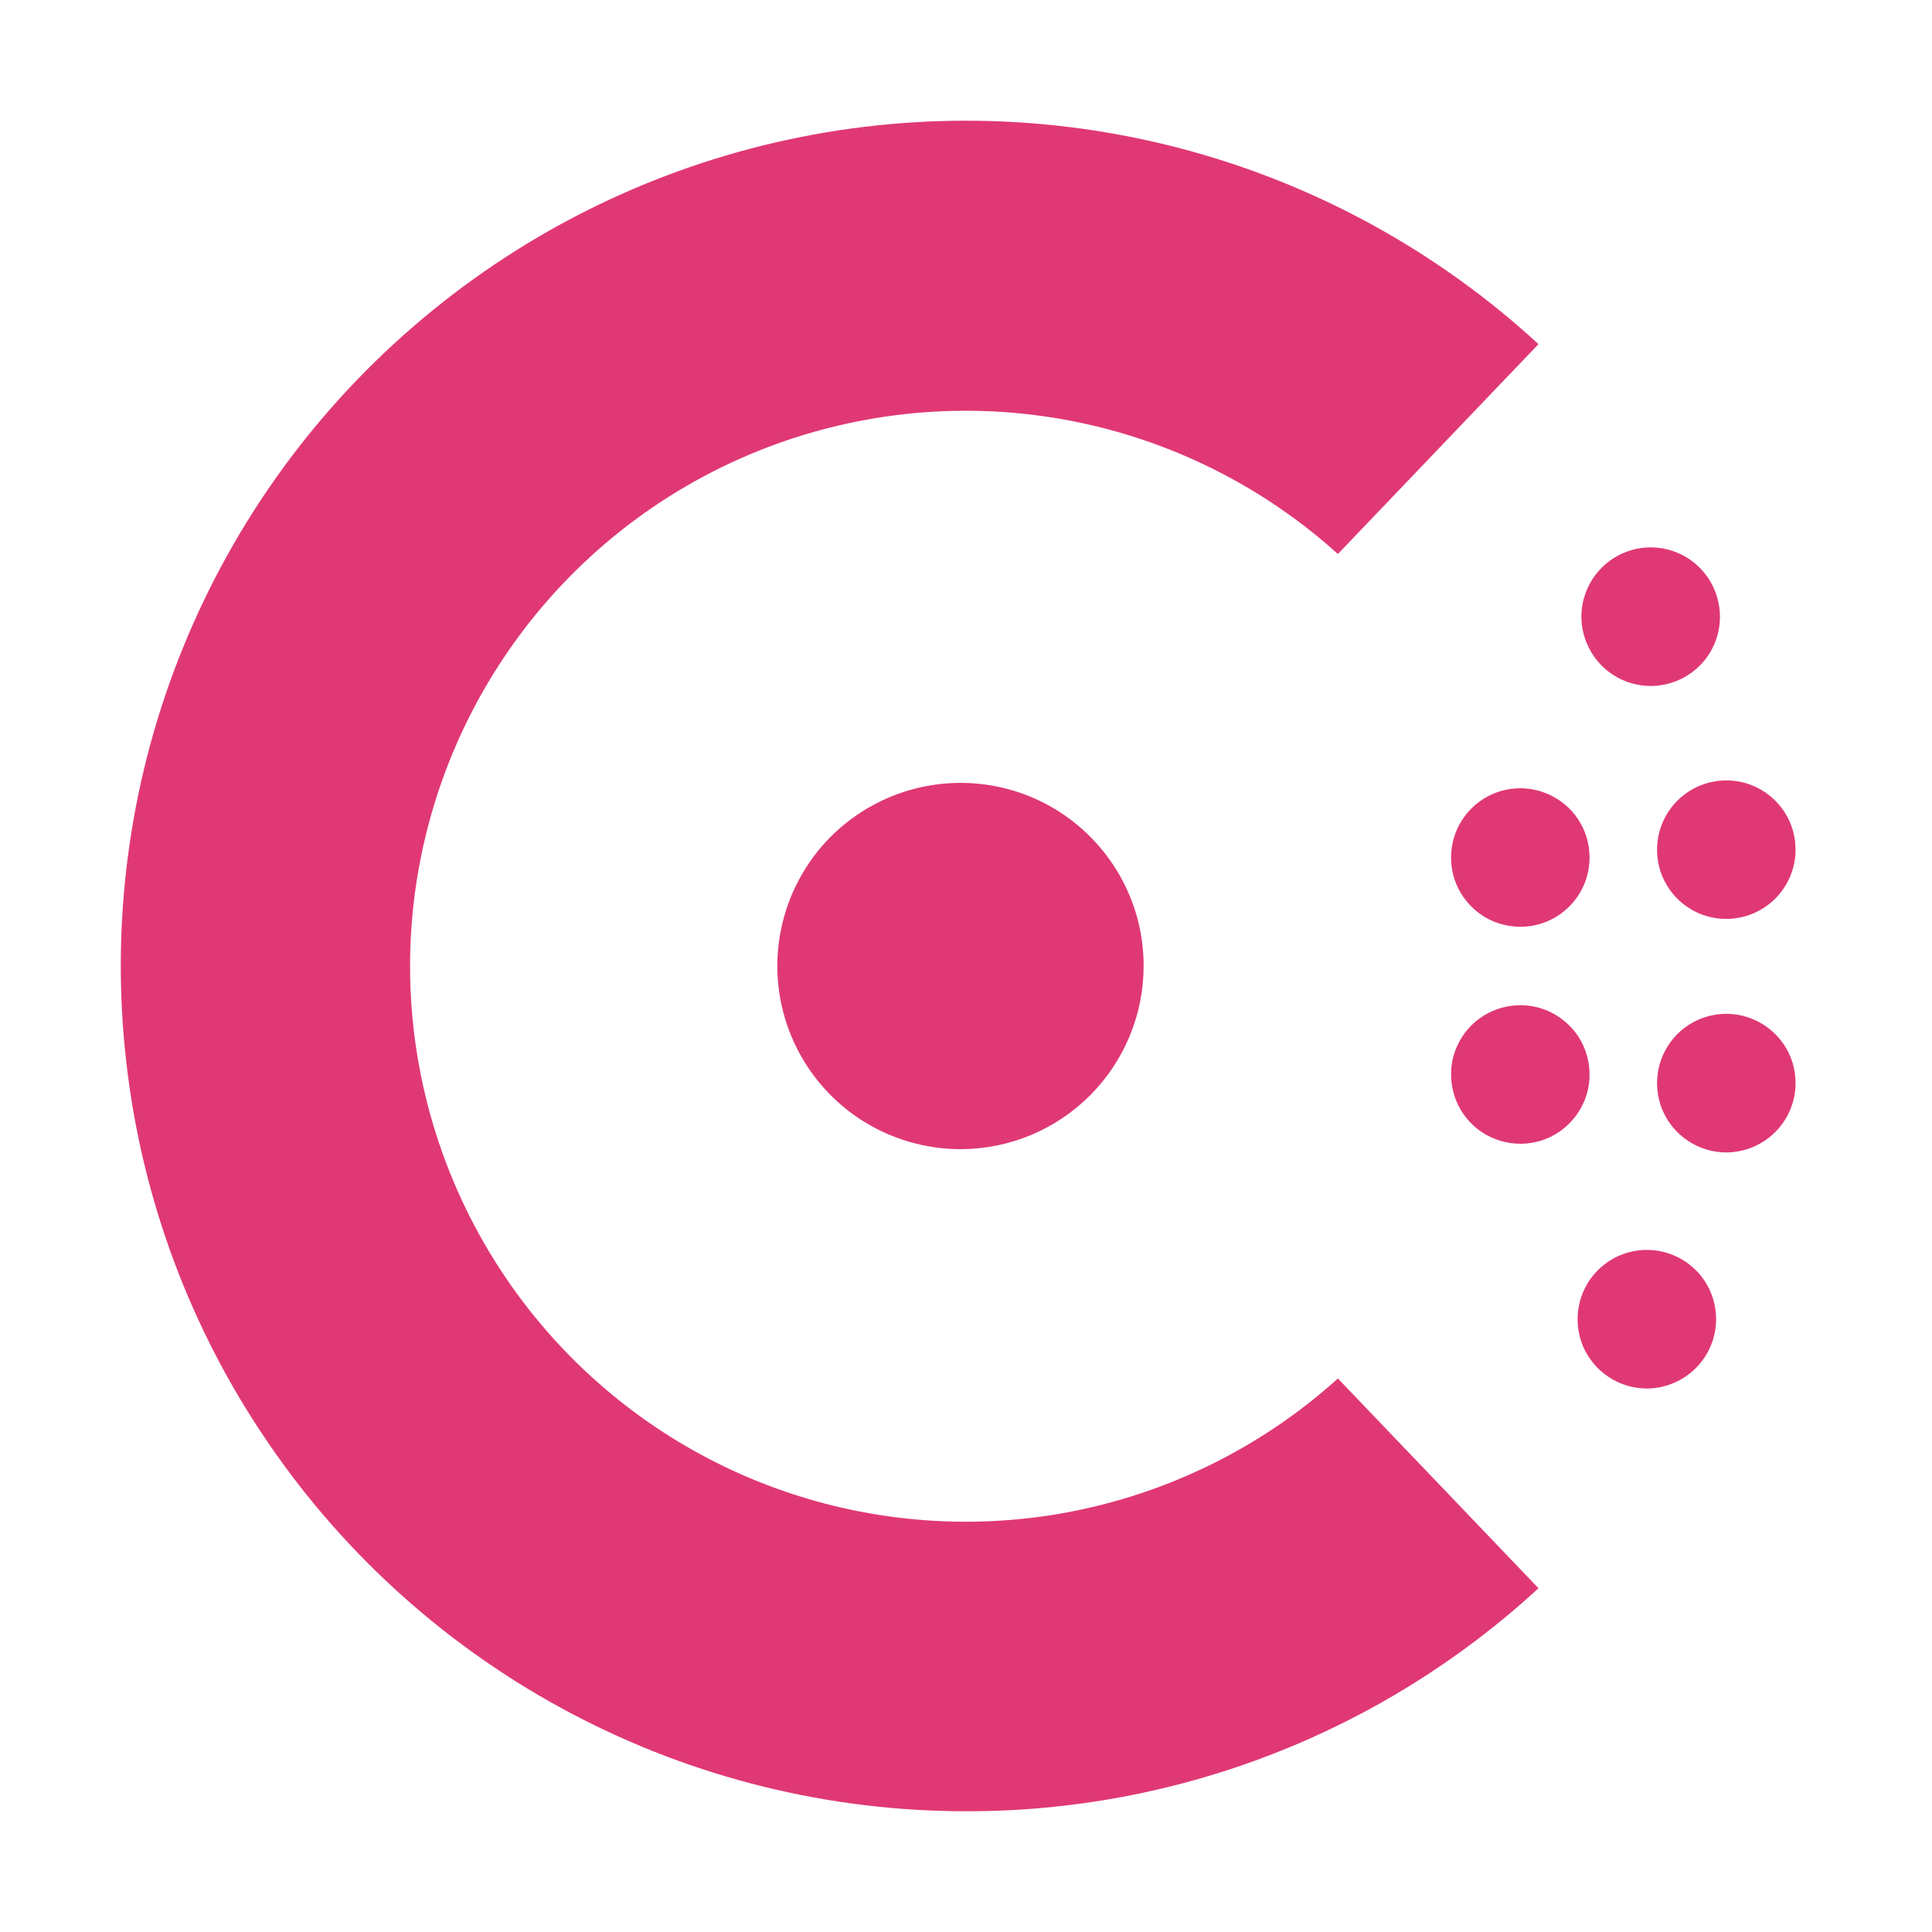 <svg width="16" height="16" viewBox="0 0 16 16" fill="none" xmlns="http://www.w3.org/2000/svg">
<g id="size=16">
<g id="Path">
<path d="M8.006 15C6.867 15.001 5.744 14.724 4.737 14.193C3.729 13.662 2.866 12.893 2.223 11.952C1.579 11.012 1.175 9.929 1.046 8.797C0.916 7.666 1.064 6.519 1.478 5.458C1.892 4.396 2.558 3.452 3.42 2.707C4.281 1.961 5.311 1.437 6.421 1.18C7.531 0.923 8.687 0.941 9.788 1.232C10.89 1.523 11.903 2.079 12.741 2.85L11.08 4.588C10.42 3.992 9.6 3.599 8.722 3.459C7.843 3.319 6.942 3.437 6.129 3.798C5.316 4.159 4.625 4.749 4.14 5.495C3.655 6.241 3.396 7.112 3.396 8.002C3.396 8.892 3.655 9.763 4.14 10.509C4.625 11.255 5.316 11.845 6.129 12.206C6.942 12.567 7.843 12.685 8.722 12.545C9.6 12.404 10.42 12.012 11.08 11.416L12.741 13.153C11.451 14.342 9.76 15.002 8.006 15Z" fill="#E03875"/>
<path d="M13.639 11.499C13.525 11.499 13.414 11.465 13.32 11.402C13.225 11.339 13.152 11.249 13.108 11.145C13.065 11.04 13.054 10.924 13.076 10.813C13.098 10.702 13.152 10.6 13.233 10.519C13.313 10.439 13.415 10.384 13.527 10.362C13.638 10.34 13.753 10.351 13.858 10.395C13.963 10.438 14.053 10.512 14.116 10.606C14.179 10.701 14.212 10.812 14.212 10.925C14.212 11.077 14.151 11.223 14.044 11.33C13.936 11.438 13.79 11.498 13.639 11.499Z" fill="#E03875"/>
<path d="M7.961 9.517C7.661 9.518 7.367 9.43 7.116 9.264C6.866 9.098 6.671 8.862 6.555 8.585C6.439 8.307 6.408 8.002 6.466 7.708C6.524 7.413 6.668 7.142 6.88 6.929C7.092 6.717 7.363 6.572 7.657 6.513C7.952 6.454 8.257 6.484 8.534 6.598C8.812 6.713 9.049 6.908 9.216 7.158C9.383 7.407 9.472 7.701 9.471 8.001C9.471 8.402 9.311 8.786 9.029 9.07C8.746 9.354 8.362 9.515 7.961 9.517Z" fill="#E03875"/>
<path d="M14.296 9.544C14.183 9.544 14.072 9.51 13.978 9.447C13.883 9.384 13.81 9.294 13.766 9.189C13.723 9.085 13.712 8.969 13.734 8.858C13.756 8.747 13.811 8.644 13.891 8.564C13.971 8.484 14.073 8.429 14.185 8.407C14.296 8.385 14.411 8.396 14.516 8.44C14.621 8.483 14.71 8.557 14.774 8.651C14.837 8.745 14.87 8.856 14.87 8.97C14.87 9.122 14.809 9.268 14.702 9.375C14.594 9.483 14.449 9.543 14.296 9.544Z" fill="#E03875"/>
<path d="M12.591 9.472C12.477 9.472 12.366 9.438 12.271 9.375C12.177 9.312 12.103 9.222 12.06 9.116C12.017 9.011 12.006 8.895 12.028 8.784C12.051 8.673 12.106 8.57 12.187 8.49C12.268 8.41 12.371 8.356 12.483 8.335C12.594 8.313 12.71 8.326 12.815 8.37C12.919 8.415 13.008 8.489 13.071 8.584C13.133 8.679 13.165 8.791 13.164 8.905C13.163 9.056 13.101 9.2 12.994 9.306C12.887 9.413 12.742 9.472 12.591 9.472Z" fill="#E03875"/>
<path d="M14.296 7.61C14.183 7.61 14.072 7.577 13.978 7.514C13.883 7.451 13.81 7.361 13.766 7.256C13.723 7.151 13.712 7.036 13.734 6.925C13.756 6.813 13.811 6.711 13.891 6.631C13.971 6.551 14.073 6.496 14.185 6.474C14.296 6.452 14.411 6.463 14.516 6.506C14.621 6.55 14.71 6.623 14.774 6.718C14.837 6.812 14.87 6.923 14.87 7.037C14.87 7.189 14.809 7.334 14.702 7.442C14.594 7.549 14.449 7.61 14.296 7.61Z" fill="#E03875"/>
<path d="M12.591 7.675C12.477 7.675 12.366 7.642 12.272 7.579C12.178 7.516 12.104 7.426 12.06 7.321C12.017 7.216 12.006 7.101 12.028 6.99C12.05 6.878 12.105 6.776 12.185 6.696C12.265 6.616 12.367 6.561 12.479 6.539C12.59 6.517 12.705 6.528 12.81 6.572C12.915 6.615 13.005 6.689 13.068 6.783C13.131 6.877 13.164 6.988 13.164 7.102C13.164 7.254 13.104 7.4 12.996 7.507C12.889 7.615 12.743 7.675 12.591 7.675Z" fill="#E03875"/>
<path d="M13.672 5.681C13.558 5.681 13.447 5.648 13.353 5.585C13.258 5.522 13.184 5.432 13.141 5.327C13.097 5.223 13.085 5.107 13.107 4.996C13.13 4.884 13.184 4.782 13.264 4.702C13.344 4.621 13.447 4.567 13.558 4.544C13.669 4.522 13.785 4.533 13.89 4.577C13.995 4.62 14.084 4.694 14.147 4.788C14.21 4.882 14.244 4.993 14.244 5.107C14.244 5.259 14.184 5.405 14.077 5.512C13.969 5.62 13.824 5.68 13.672 5.681Z" fill="#E03875"/>
</g>
</g>
</svg>
